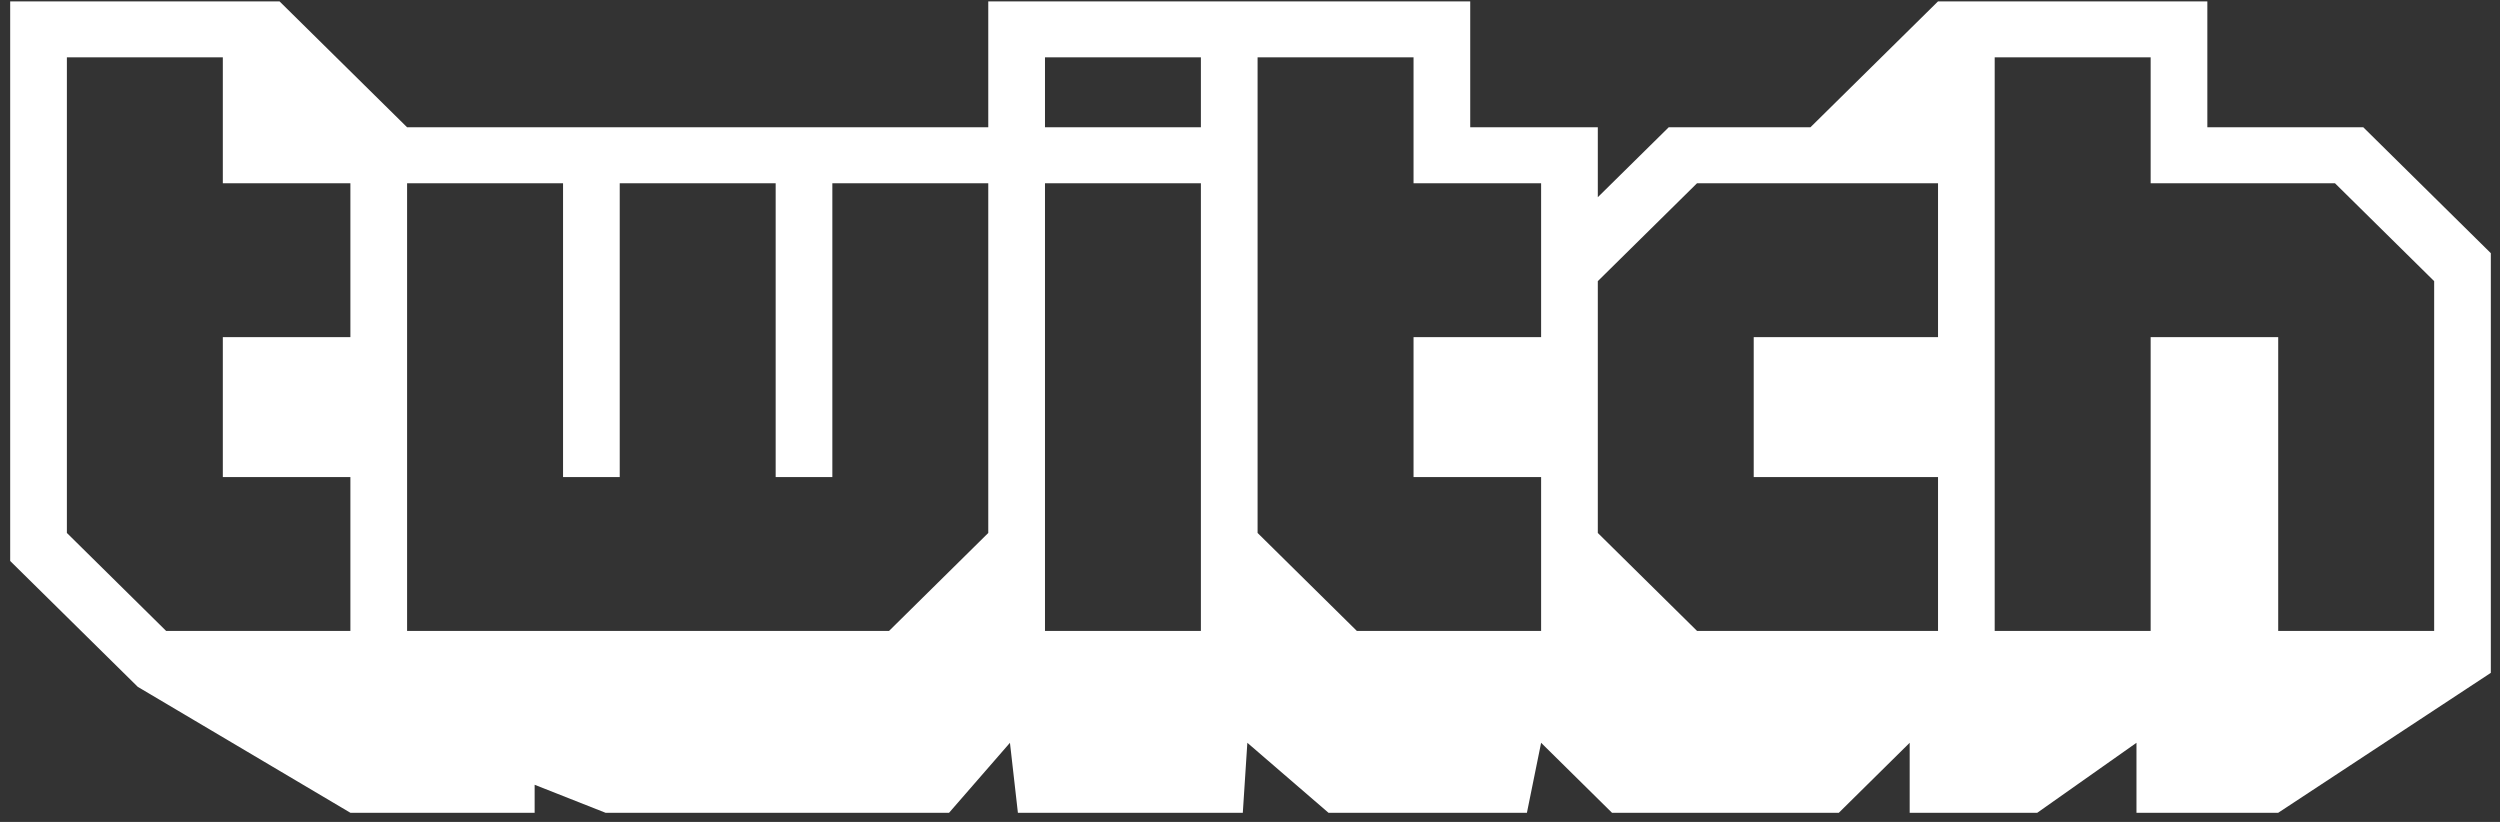 <?xml version="1.0" encoding="UTF-8"?>
<svg width="146px" height="48px" viewBox="0 0 146 48" version="1.1" xmlns="http://www.w3.org/2000/svg" xmlns:xlink="http://www.w3.org/1999/xlink">
    <rect x="0" y="0" width="146" height="48" fill="#333333" stroke="none"/>
    <!-- Generator: Sketch 53 (72520) - https://sketchapp.com -->
    <title>twitch-logo</title>
    <desc>Created with Sketch.</desc>
    <g id="Page-1" stroke="none" stroke-width="1" fill="none" fill-rule="evenodd">
        <g id="twitch-logo" transform="translate(0, -1)" fill="#FFFFFF" fill-rule="nonzero">
            <g id="g3363" transform="translate(73.5, 24.5) scale(-1, 1) rotate(-180) translate(-73.5, -24.5) ">
                <g id="g3371" transform="translate(0.342, 0.153)">
                    <path d="M141.813,31.428 L136.019,37.146 L125.256,37.146 L125.256,44.5 L116.148,44.5 L116.148,11.002 L125.256,11.002 L125.256,28.16 L132.705,28.16 L132.705,11.002 L141.813,11.002 L141.813,31.428 Z M112.839,37.146 L98.765,37.146 L92.97,31.428 L92.97,16.722 L98.765,11.002 L112.839,11.002 L112.839,19.988 L102.075,19.988 L102.075,28.16 L112.839,28.16 L112.839,37.146 Z M89.659,37.146 L82.209,37.146 L82.209,44.5 L73.101,44.5 L73.101,16.722 L78.897,11.002 L89.659,11.002 L89.659,19.988 L82.209,19.988 L82.209,28.16 L89.659,28.16 L89.659,37.146 Z M69.79,44.5 L60.685,44.5 L60.685,40.414 L69.79,40.414 L69.79,44.5 Z M69.79,37.146 L60.685,37.146 L60.685,11.002 L69.79,11.002 L69.79,37.146 Z M57.373,37.146 L48.267,37.146 L48.267,19.988 L44.957,19.988 L44.957,37.146 L35.85,37.146 L35.85,19.988 L32.54,19.988 L32.54,37.146 L23.432,37.146 L23.432,11.002 L51.579,11.002 L57.373,16.722 L57.373,37.146 Z M20.121,37.146 L12.671,37.146 L12.671,44.5 L3.564,44.5 L3.564,16.722 L9.359,11.002 L20.121,11.002 L20.121,19.988 L12.671,19.988 L12.671,28.16 L20.121,28.16 L20.121,37.146 Z M145.122,33.062 L145.122,8.552 L132.705,0.381 L124.428,0.381 L124.428,4.468 L118.633,0.381 L111.183,0.381 L111.183,4.468 L107.045,0.381 L93.799,0.381 L89.659,4.468 L88.83,0.381 L77.242,0.381 L72.503,4.468 L72.238,0.381 L59.103,0.381 L58.639,4.468 L55.083,0.381 L35.021,0.381 L30.881,2.016 L30.881,0.381 L20.121,0.381 L7.703,7.736 L0.253,15.086 L0.253,47.767 L15.982,47.767 L23.432,40.414 L57.373,40.414 L57.373,47.767 L85.519,47.767 L85.519,40.414 L92.97,40.414 L92.97,36.33 L97.111,40.414 L105.387,40.414 L112.839,47.767 L128.567,47.767 L128.567,40.414 L137.674,40.414 L145.122,33.062 Z" id="path3373"></path>
                </g>
            </g>
        </g>
    </g>
</svg>